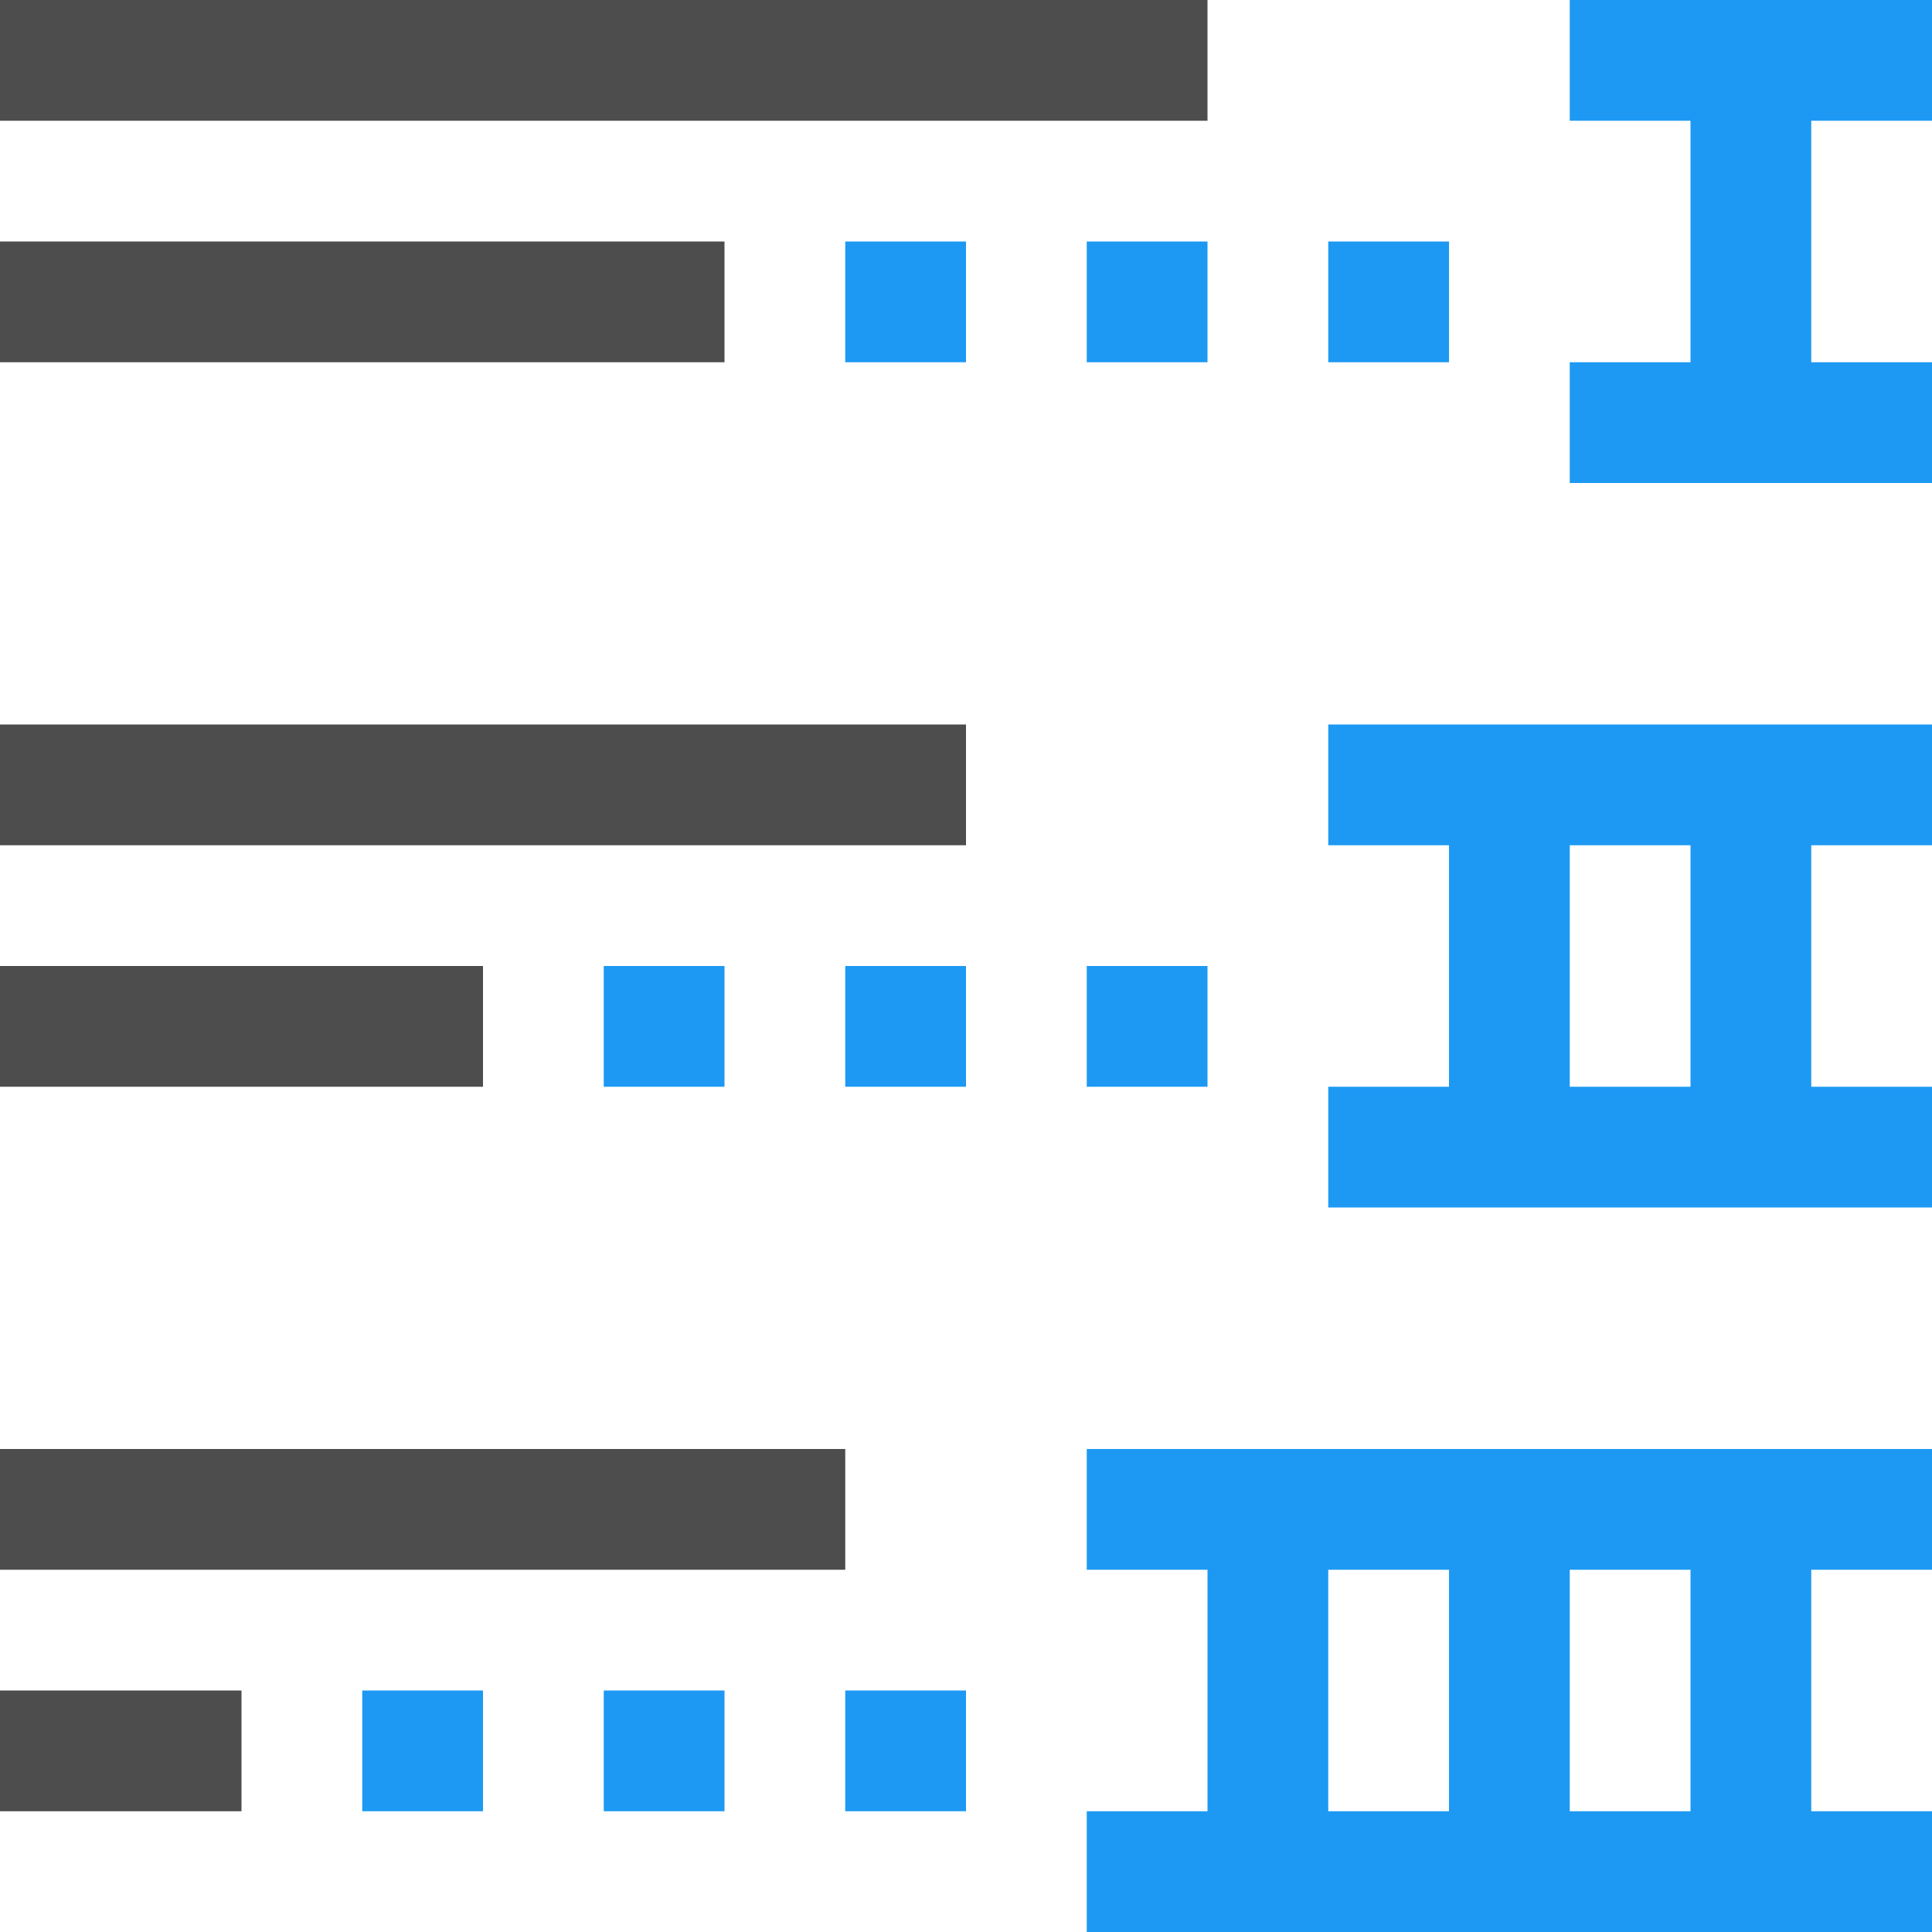 <?xml version="1.0" encoding="UTF-8"?>
<svg xmlns="http://www.w3.org/2000/svg" xmlns:xlink="http://www.w3.org/1999/xlink" width="16pt" height="16pt" viewBox="0 0 16 16" version="1.1">
<g id="surface1">
<path style=" stroke:none;fill-rule:nonzero;fill:rgb(11.373%,60%,95.294%);fill-opacity:1;" d="M 13 0 L 13 1 L 14 1 L 14 3 L 13 3 L 13 4 L 16 4 L 16 3 L 15 3 L 15 1 L 16 1 L 16 0 Z M 7 2 L 7 3 L 8 3 L 8 2 Z M 9 2 L 9 3 L 10 3 L 10 2 Z M 11 2 L 11 3 L 12 3 L 12 2 Z M 11 6 L 11 7 L 12 7 L 12 9 L 11 9 L 11 10 L 16 10 L 16 9 L 15 9 L 15 7 L 16 7 L 16 6 Z M 13 7 L 14 7 L 14 9 L 13 9 Z M 5 8 L 5 9 L 6 9 L 6 8 Z M 7 8 L 7 9 L 8 9 L 8 8 Z M 9 8 L 9 9 L 10 9 L 10 8 Z M 9 12 L 9 13 L 10 13 L 10 15 L 9 15 L 9 16 L 16 16 L 16 15 L 15 15 L 15 13 L 16 13 L 16 12 Z M 11 13 L 12 13 L 12 15 L 11 15 Z M 13 13 L 14 13 L 14 15 L 13 15 Z M 3 14 L 3 15 L 4 15 L 4 14 Z M 5 14 L 5 15 L 6 15 L 6 14 Z M 7 14 L 7 15 L 8 15 L 8 14 Z M 7 14 "/>
<path style=" stroke:none;fill-rule:nonzero;fill:rgb(30.196%,30.196%,30.196%);fill-opacity:1;" d="M 0 0 L 0 1 L 10 1 L 10 0 Z M 0 2 L 0 3 L 6 3 L 6 2 Z M 0 6 L 0 7 L 8 7 L 8 6 Z M 0 8 L 0 9 L 4 9 L 4 8 Z M 0 12 L 0 13 L 7 13 L 7 12 Z M 0 14 L 0 15 L 2 15 L 2 14 Z M 0 14 "/>
</g>
</svg>
